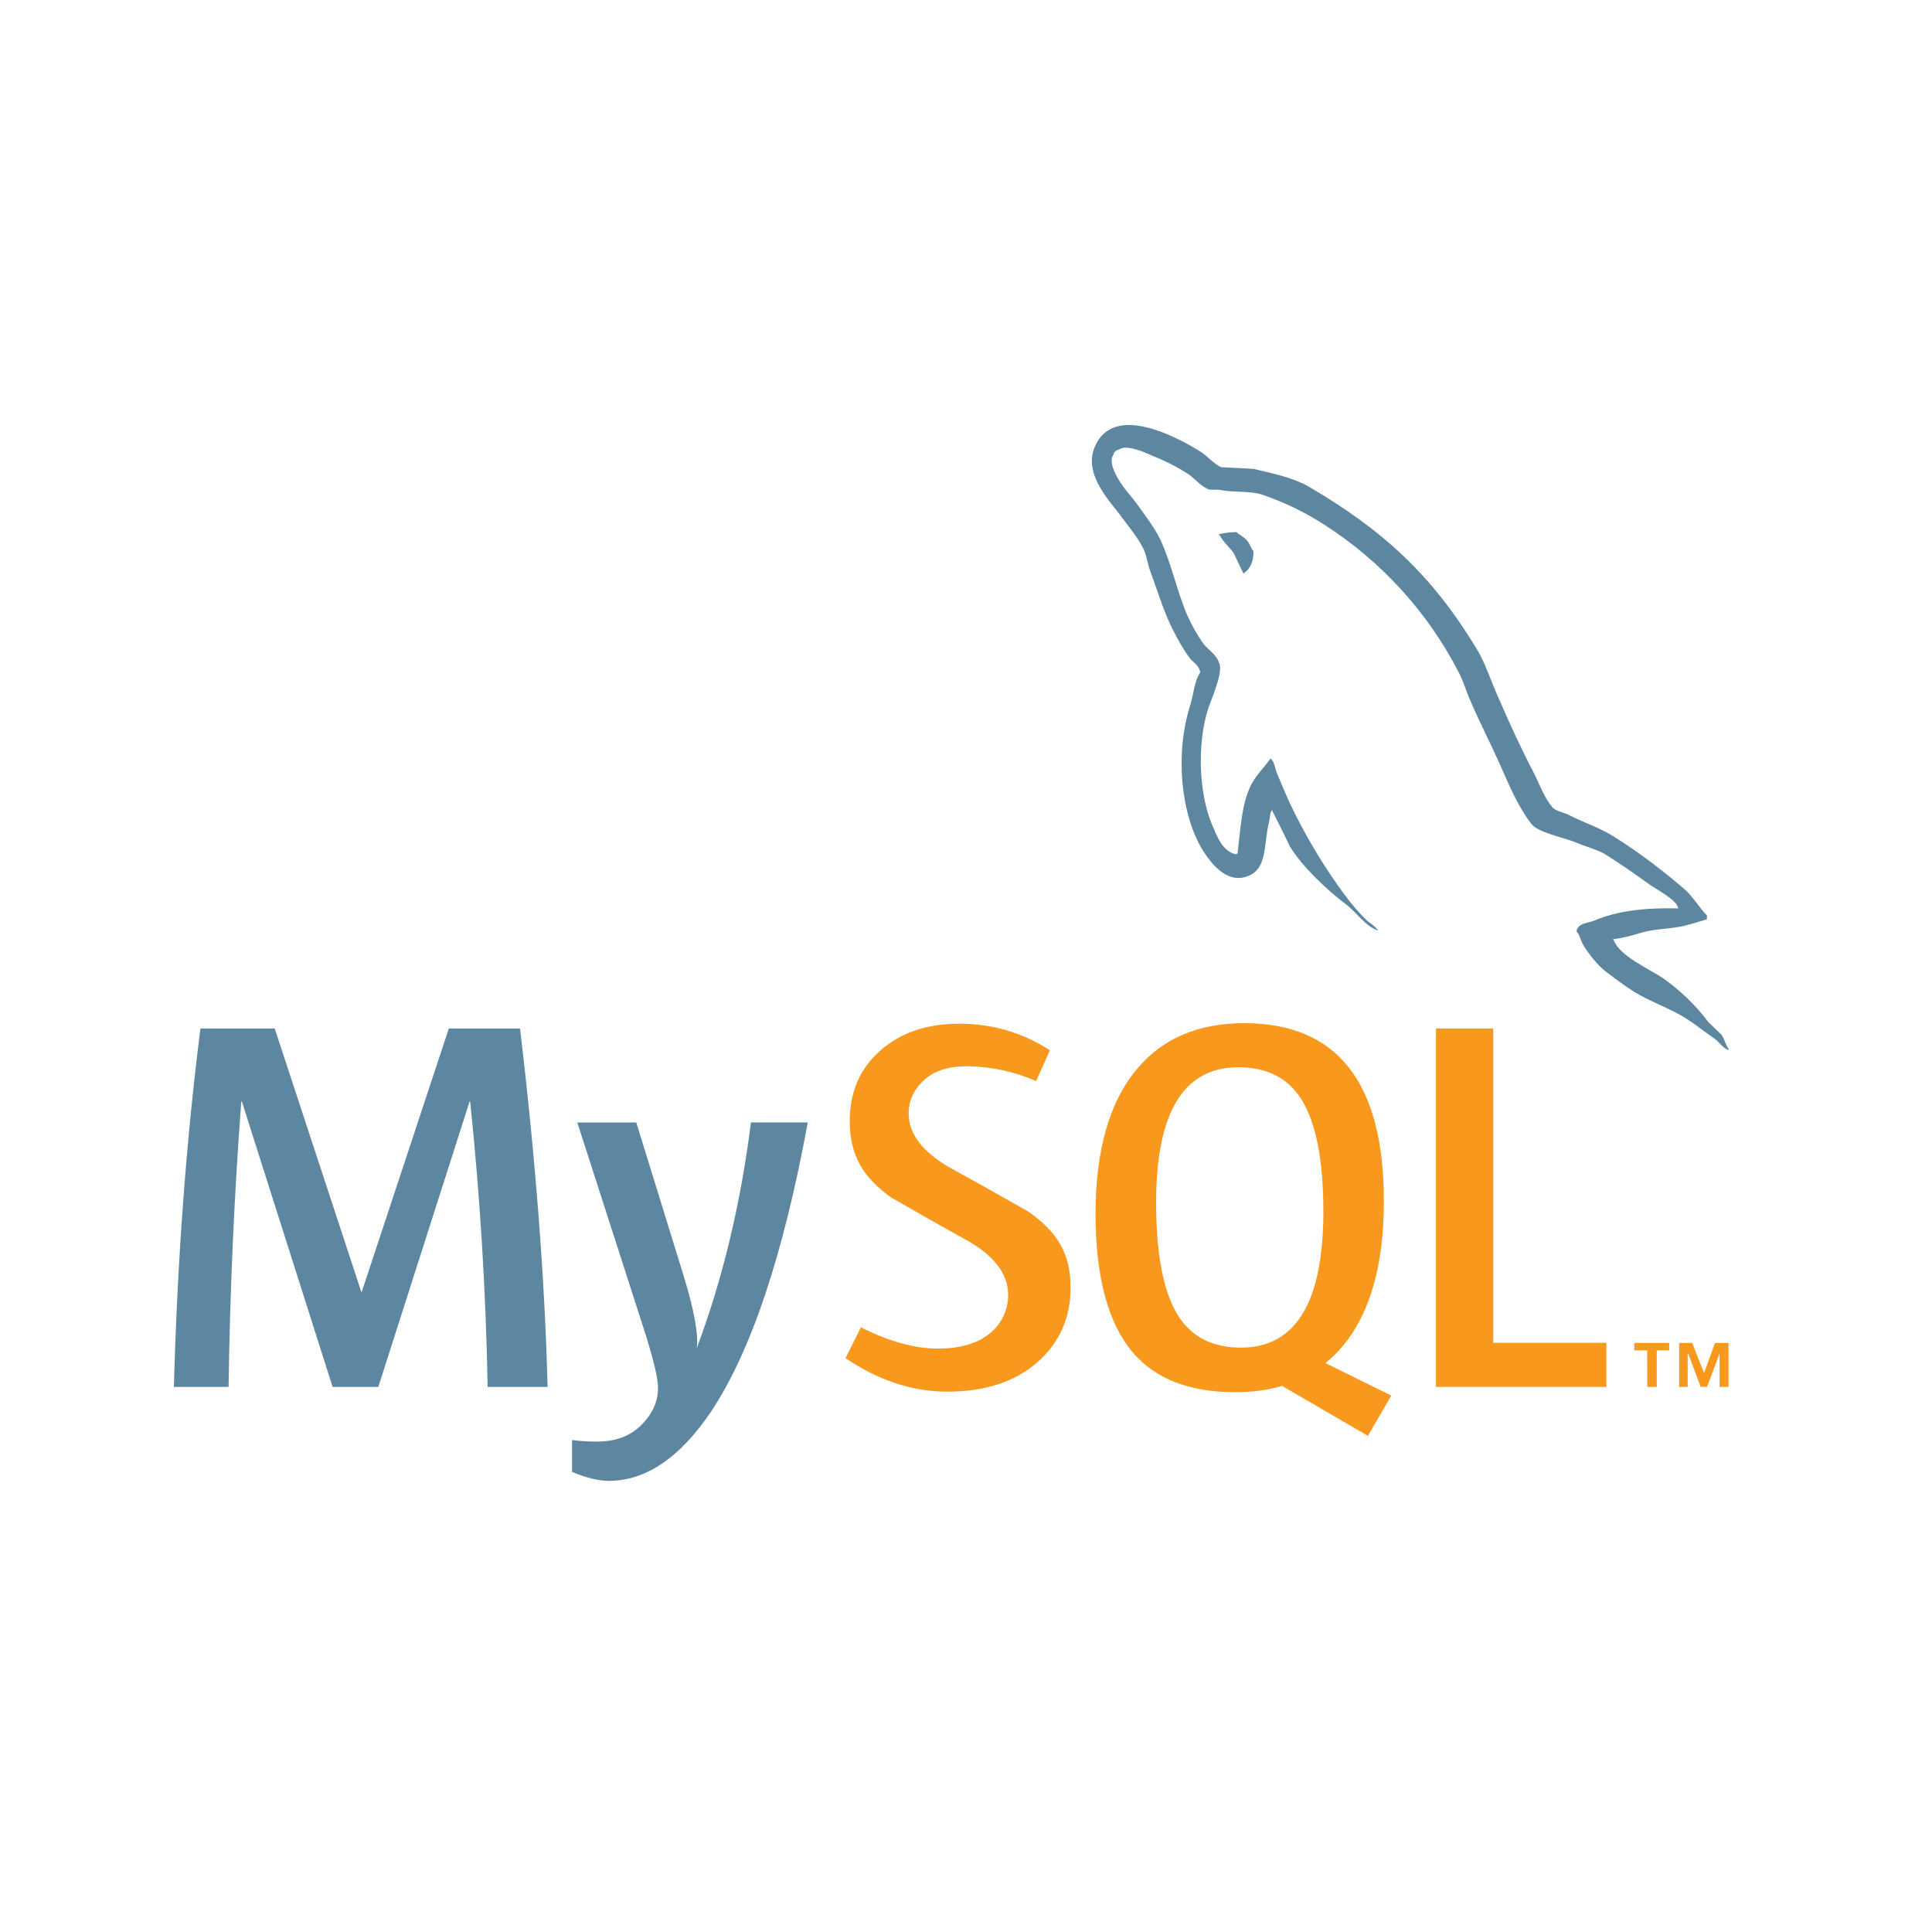 <svg width="32" height="32" viewBox="0 0 32 32" fill="none" xmlns="http://www.w3.org/2000/svg">
<path d="M9.071 22.972H8.077C8.048 21.391 7.951 19.813 7.787 18.241H7.779L6.266 22.972H5.509L4.005 18.241H3.997C3.878 19.815 3.808 21.393 3.786 22.972H2.88C2.938 20.861 3.085 18.882 3.32 17.035H4.55L5.984 21.397H5.992L7.434 17.035H8.613C8.871 19.198 9.023 21.178 9.07 22.972M13.379 18.592C12.975 20.787 12.441 22.382 11.779 23.378C11.263 24.145 10.697 24.528 10.081 24.528C9.917 24.528 9.715 24.479 9.475 24.38V23.851C9.592 23.868 9.729 23.877 9.888 23.877C10.175 23.877 10.406 23.798 10.583 23.64C10.794 23.446 10.899 23.23 10.899 22.989C10.899 22.824 10.817 22.488 10.653 21.978L9.562 18.592H10.539L11.321 21.124C11.497 21.699 11.571 22.101 11.541 22.329C11.969 21.186 12.268 19.94 12.438 18.591L13.379 18.592Z" fill="#5D87A1"/>
<path d="M26.606 22.972H23.784V17.035H24.733V22.241H26.606V22.972ZM23.044 23.115L21.953 22.577C22.05 22.497 22.143 22.411 22.226 22.311C22.69 21.767 22.921 20.961 22.921 19.893C22.921 17.93 22.15 16.947 20.609 16.947C19.852 16.947 19.263 17.196 18.841 17.695C18.378 18.24 18.146 19.043 18.146 20.104C18.146 21.148 18.351 21.914 18.761 22.399C19.137 22.839 19.702 23.059 20.459 23.059C20.741 23.059 21 23.025 21.236 22.955L22.657 23.782L23.044 23.115ZM19.509 21.784C19.269 21.397 19.149 20.776 19.149 19.92C19.149 18.425 19.603 17.677 20.512 17.677C20.987 17.677 21.336 17.856 21.558 18.213C21.798 18.6 21.919 19.216 21.919 20.06C21.919 21.567 21.464 22.321 20.555 22.321C20.081 22.321 19.733 22.142 19.509 21.784ZM17.732 21.326C17.732 21.83 17.547 22.243 17.178 22.567C16.809 22.888 16.314 23.05 15.693 23.05C15.112 23.05 14.549 22.864 14.005 22.495L14.26 21.985C14.728 22.22 15.153 22.337 15.534 22.337C15.892 22.337 16.172 22.258 16.374 22.101C16.477 22.024 16.559 21.924 16.615 21.81C16.672 21.695 16.7 21.569 16.698 21.441C16.698 21.089 16.452 20.787 16 20.535C15.584 20.307 14.752 19.829 14.752 19.829C14.301 19.5 14.075 19.147 14.075 18.566C14.075 18.085 14.244 17.696 14.581 17.401C14.918 17.104 15.353 16.956 15.887 16.956C16.438 16.956 16.939 17.104 17.39 17.396L17.161 17.906C16.801 17.748 16.412 17.664 16.018 17.66C15.714 17.66 15.479 17.733 15.316 17.88C15.151 18.026 15.05 18.214 15.05 18.443C15.05 18.794 15.3 19.1 15.764 19.357C16.186 19.586 17.039 20.072 17.039 20.072C17.501 20.4 17.732 20.75 17.732 21.326Z" fill="#F8981D"/>
<path d="M27.798 15.046C27.224 15.032 26.779 15.09 26.406 15.248C26.298 15.291 26.127 15.291 26.112 15.427C26.17 15.485 26.177 15.578 26.227 15.657C26.314 15.8 26.464 15.994 26.6 16.094C26.751 16.209 26.901 16.323 27.06 16.424C27.339 16.596 27.655 16.697 27.927 16.869C28.085 16.969 28.243 17.098 28.401 17.206C28.479 17.263 28.529 17.356 28.63 17.392V17.37C28.579 17.306 28.565 17.213 28.515 17.14L28.3 16.933C28.09 16.655 27.839 16.411 27.555 16.209C27.325 16.051 26.822 15.836 26.729 15.571L26.715 15.556C26.873 15.542 27.061 15.485 27.21 15.441C27.454 15.377 27.677 15.391 27.926 15.327C28.042 15.298 28.157 15.261 28.272 15.226V15.162C28.142 15.032 28.049 14.861 27.913 14.739C27.548 14.423 27.145 14.115 26.729 13.856C26.507 13.713 26.22 13.62 25.983 13.498C25.898 13.454 25.754 13.434 25.704 13.361C25.575 13.203 25.502 12.996 25.409 12.809C25.202 12.415 25 11.977 24.821 11.561C24.692 11.281 24.613 11.002 24.456 10.743C23.716 9.524 22.913 8.785 21.679 8.061C21.414 7.91 21.099 7.846 20.762 7.766L20.224 7.738C20.109 7.687 19.994 7.551 19.894 7.487C19.484 7.229 18.431 6.669 18.13 7.408C17.936 7.875 18.417 8.333 18.582 8.57C18.703 8.735 18.861 8.922 18.947 9.108C18.998 9.229 19.011 9.359 19.062 9.488C19.177 9.804 19.284 10.155 19.435 10.449C19.514 10.6 19.599 10.758 19.701 10.893C19.758 10.973 19.858 11.009 19.88 11.138C19.78 11.281 19.772 11.496 19.715 11.676C19.457 12.486 19.557 13.49 19.923 14.086C20.038 14.265 20.31 14.66 20.676 14.508C20.999 14.38 20.927 13.971 21.02 13.612C21.042 13.525 21.028 13.469 21.071 13.412V13.426C21.171 13.626 21.272 13.82 21.364 14.021C21.587 14.372 21.974 14.738 22.297 14.981C22.469 15.111 22.605 15.333 22.82 15.412V15.391H22.806C22.763 15.327 22.699 15.298 22.641 15.248C22.506 15.115 22.381 14.971 22.269 14.817C21.965 14.405 21.697 13.968 21.466 13.512C21.35 13.289 21.251 13.046 21.157 12.823C21.114 12.737 21.114 12.608 21.042 12.565C20.934 12.723 20.777 12.86 20.698 13.052C20.561 13.361 20.547 13.741 20.497 14.136L20.468 14.15C20.24 14.092 20.161 13.856 20.074 13.656C19.859 13.146 19.823 12.328 20.01 11.74C20.059 11.59 20.275 11.116 20.189 10.973C20.145 10.836 20.002 10.758 19.923 10.65C19.823 10.505 19.737 10.351 19.665 10.191C19.493 9.789 19.406 9.345 19.221 8.943C19.134 8.756 18.984 8.563 18.863 8.39C18.726 8.197 18.575 8.061 18.467 7.831C18.431 7.752 18.381 7.623 18.439 7.537C18.453 7.48 18.482 7.458 18.539 7.444C18.632 7.365 18.897 7.465 18.991 7.508C19.257 7.616 19.479 7.717 19.701 7.866C19.802 7.939 19.909 8.075 20.038 8.111H20.189C20.418 8.161 20.676 8.125 20.892 8.189C21.255 8.311 21.602 8.477 21.924 8.684C22.874 9.29 23.646 10.136 24.162 11.138C24.248 11.303 24.284 11.454 24.362 11.625C24.513 11.977 24.7 12.335 24.851 12.68C25.001 13.017 25.145 13.361 25.36 13.641C25.468 13.791 25.898 13.87 26.092 13.95C26.235 14.014 26.458 14.071 26.587 14.15C26.83 14.3 27.073 14.472 27.304 14.638C27.418 14.724 27.777 14.902 27.798 15.046ZM20.481 8.813C20.382 8.813 20.283 8.825 20.188 8.85V8.864H20.202C20.259 8.979 20.36 9.059 20.432 9.158C20.49 9.274 20.54 9.388 20.596 9.502L20.61 9.488C20.711 9.416 20.762 9.302 20.762 9.13C20.718 9.078 20.711 9.029 20.675 8.979C20.632 8.907 20.54 8.871 20.481 8.813Z" fill="#5D87A1"/>
<path d="M28.481 22.971H28.63V22.243H28.406L28.225 22.74L28.027 22.243H27.812V22.971H27.953V22.417H27.961L28.168 22.971H28.275L28.481 22.417V22.971ZM27.284 22.971H27.441V22.367H27.647V22.243H27.07V22.367H27.283L27.284 22.971Z" fill="#F8981D"/>
</svg>
